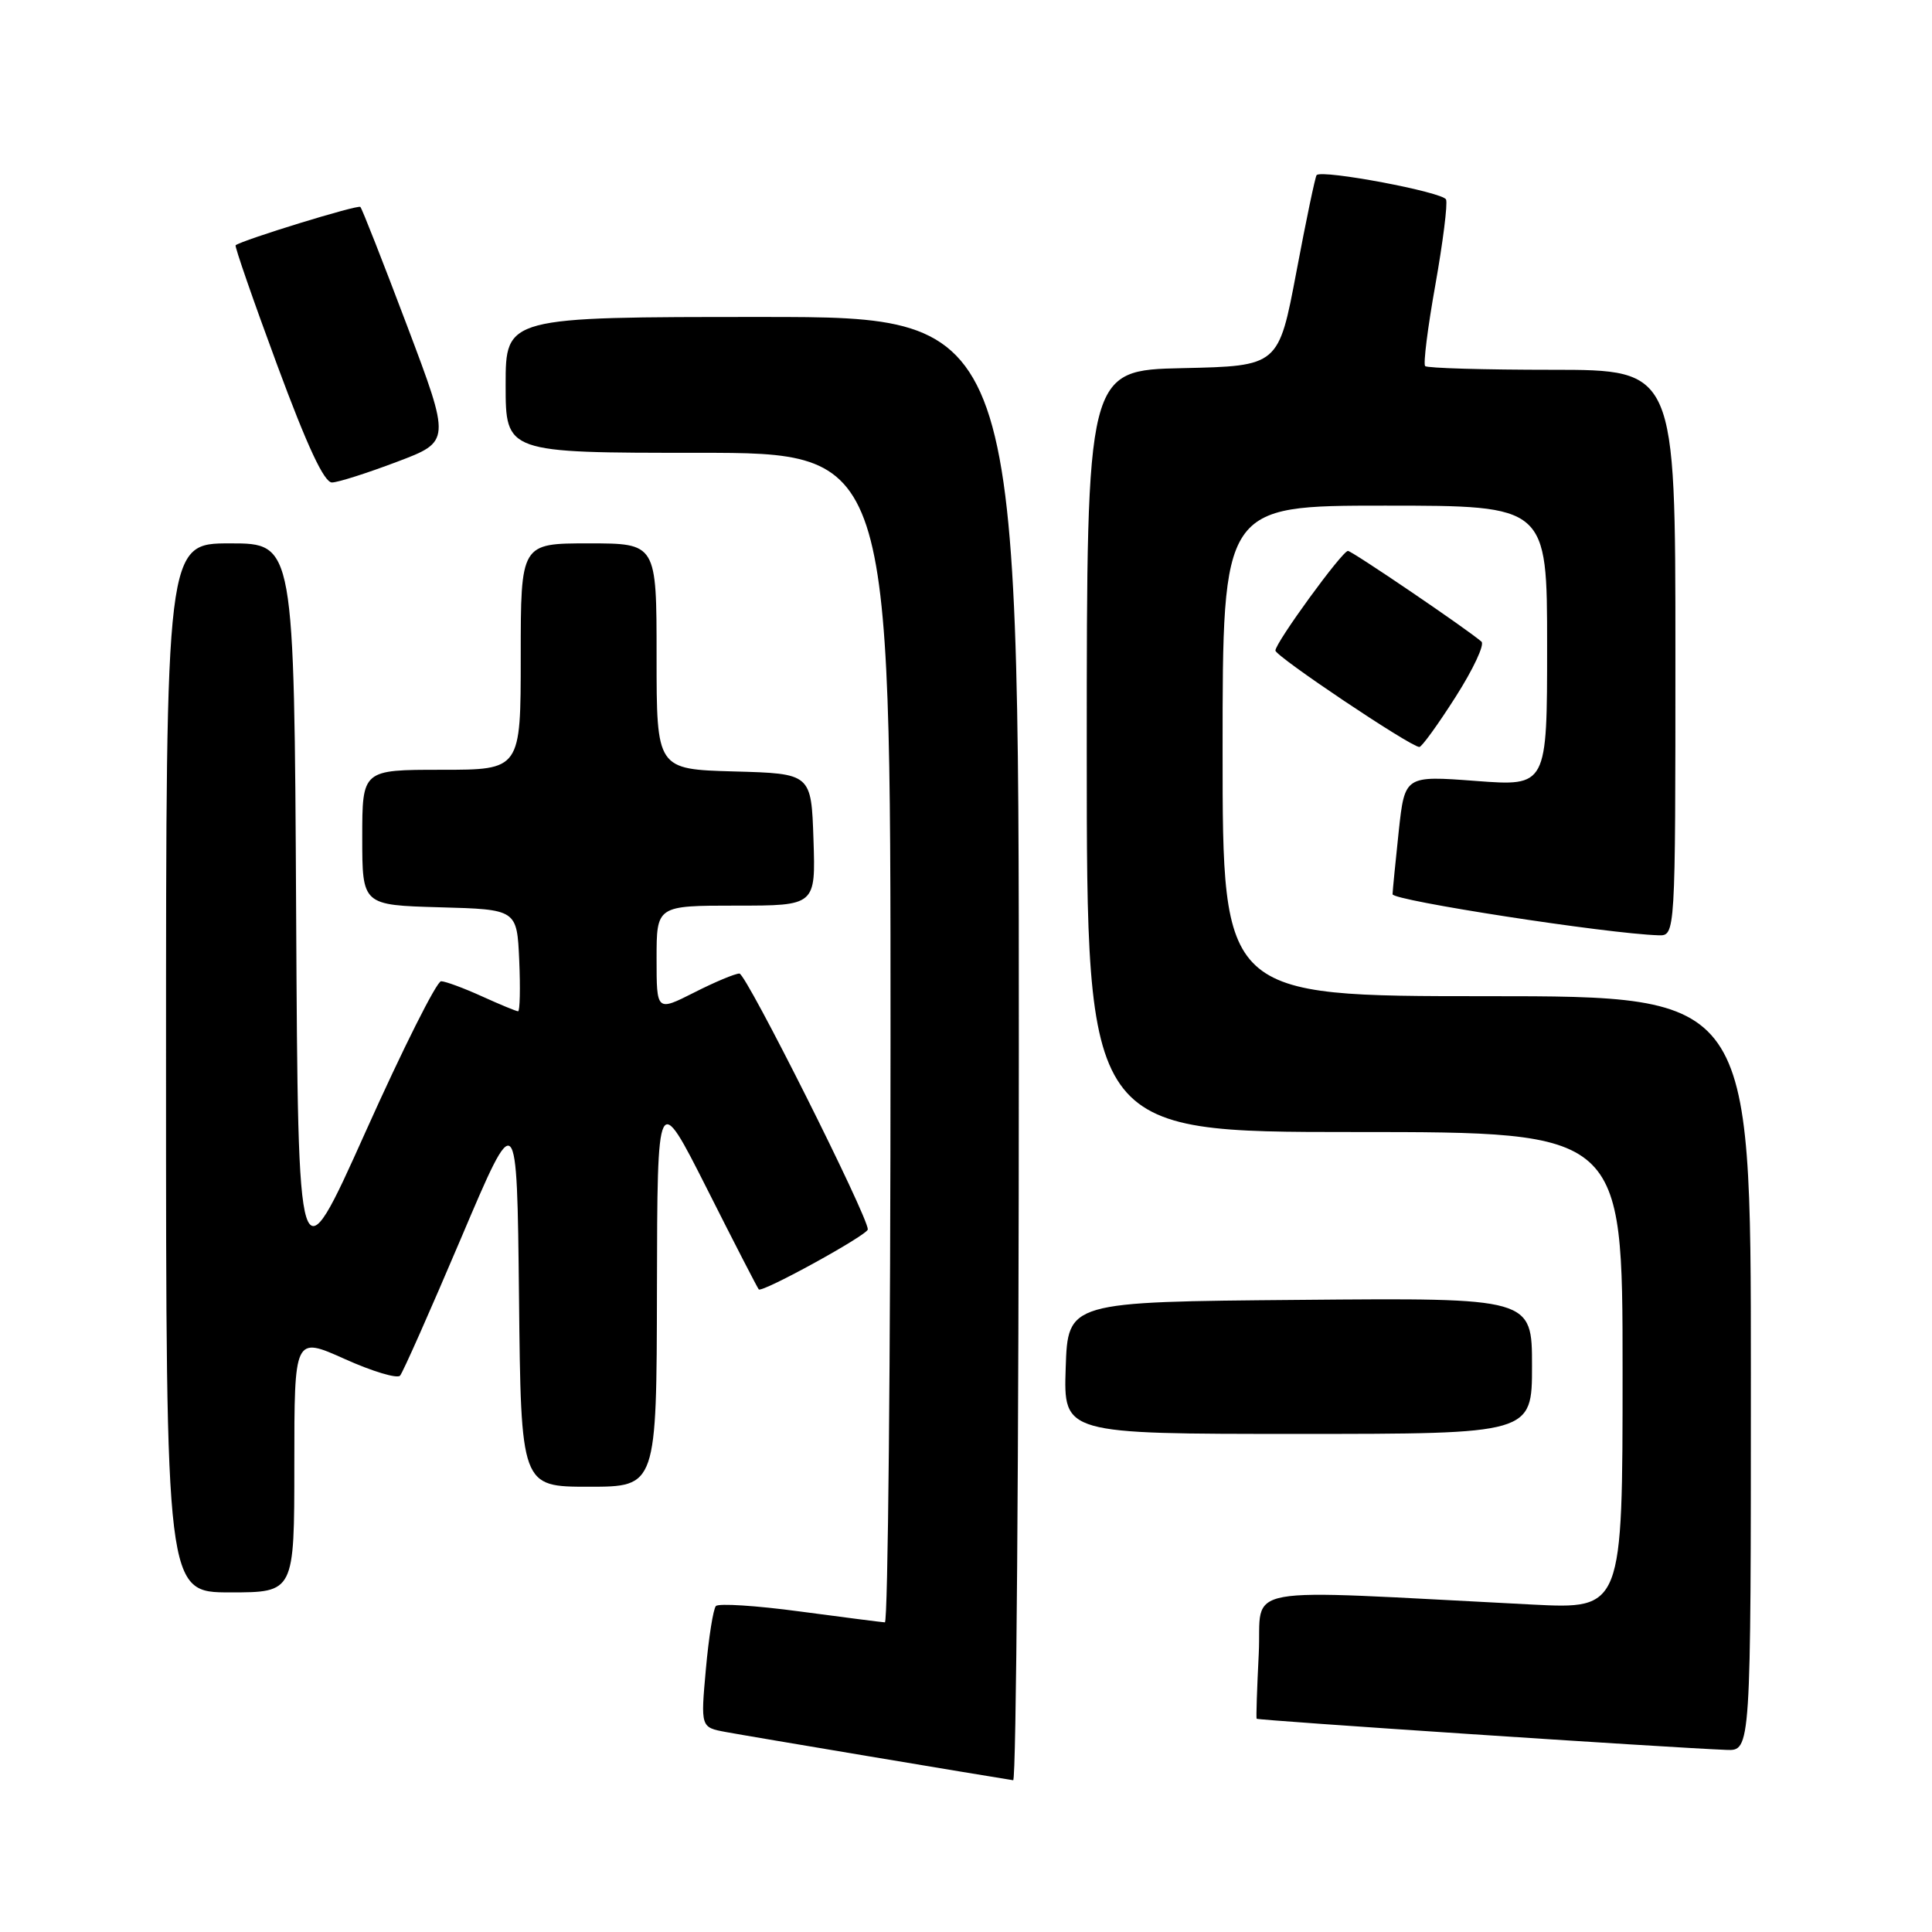 <?xml version="1.0" encoding="UTF-8" standalone="no"?>
<!DOCTYPE svg PUBLIC "-//W3C//DTD SVG 1.1//EN" "http://www.w3.org/Graphics/SVG/1.1/DTD/svg11.dtd" >
<svg xmlns="http://www.w3.org/2000/svg" xmlns:xlink="http://www.w3.org/1999/xlink" version="1.1" viewBox="0 0 256 256">
 <g >
 <path fill="currentColor"
d=" M 135.00 139.00 C 135.00 42.00 135.00 42.00 101.00 42.00 C 67.00 42.00 67.00 42.00 67.00 51.00 C 67.00 60.00 67.00 60.00 92.50 60.00 C 118.00 60.00 118.00 60.00 118.00 137.50 C 118.00 180.12 117.66 214.99 117.25 214.97 C 116.84 214.95 111.78 214.30 106.00 213.53 C 100.22 212.75 95.21 212.43 94.86 212.81 C 94.51 213.19 93.91 216.96 93.53 221.19 C 92.84 228.88 92.84 228.88 96.17 229.50 C 98.77 229.99 130.89 235.37 134.25 235.89 C 134.66 235.95 135.00 192.35 135.00 139.00 Z  M 232.00 182.00 C 232.00 132.00 232.00 132.00 197.00 132.00 C 162.00 132.00 162.00 132.00 162.00 99.50 C 162.00 67.00 162.00 67.00 183.50 67.00 C 205.00 67.00 205.00 67.00 205.00 85.59 C 205.00 104.19 205.00 104.19 195.57 103.48 C 186.14 102.77 186.14 102.77 185.34 110.14 C 184.91 114.19 184.54 117.94 184.52 118.49 C 184.50 119.32 212.89 123.71 219.75 123.93 C 222.00 124.00 222.00 124.00 222.00 86.50 C 222.00 49.00 222.00 49.00 205.67 49.00 C 196.68 49.00 189.11 48.78 188.84 48.51 C 188.57 48.24 189.18 43.40 190.19 37.76 C 191.19 32.12 191.84 27.02 191.61 26.44 C 191.24 25.46 175.23 22.44 174.46 23.20 C 174.28 23.39 173.07 29.16 171.78 36.02 C 169.42 48.50 169.42 48.50 156.71 48.78 C 144.00 49.06 144.00 49.06 144.00 99.53 C 144.00 150.00 144.00 150.00 179.50 150.00 C 215.00 150.00 215.00 150.00 215.00 181.61 C 215.00 213.22 215.00 213.22 203.00 212.61 C 163.00 210.58 167.27 209.80 166.79 219.15 C 166.56 223.74 166.43 227.61 166.51 227.74 C 166.63 227.96 221.07 231.57 228.75 231.87 C 232.00 232.00 232.00 232.00 232.00 182.00 Z  M 39.00 194.04 C 39.00 177.08 39.00 177.08 45.67 180.07 C 49.33 181.72 52.64 182.71 53.01 182.28 C 53.39 181.85 57.02 173.65 61.10 164.05 C 68.50 146.61 68.50 146.61 68.77 171.80 C 69.03 197.00 69.03 197.00 78.02 197.00 C 87.00 197.00 87.00 197.00 87.05 170.75 C 87.10 144.50 87.10 144.50 93.67 157.50 C 97.27 164.65 100.37 170.66 100.54 170.85 C 100.99 171.33 114.99 163.63 114.99 162.90 C 115.01 161.17 98.87 129.00 97.98 129.00 C 97.40 129.00 94.70 130.13 91.97 131.52 C 87.00 134.03 87.00 134.03 87.00 127.02 C 87.00 120.00 87.00 120.00 97.54 120.00 C 108.08 120.00 108.08 120.00 107.79 111.25 C 107.50 102.50 107.50 102.50 97.25 102.22 C 87.00 101.93 87.00 101.93 87.00 86.97 C 87.00 72.00 87.00 72.00 78.00 72.00 C 69.00 72.00 69.00 72.00 69.00 87.00 C 69.00 102.00 69.00 102.00 58.50 102.00 C 48.00 102.00 48.00 102.00 48.00 110.97 C 48.00 119.93 48.00 119.93 58.25 120.22 C 68.50 120.50 68.50 120.50 68.80 127.25 C 68.96 130.96 68.89 134.00 68.65 134.00 C 68.41 134.00 66.26 133.11 63.86 132.02 C 61.46 130.93 59.03 130.03 58.45 130.02 C 57.87 130.01 53.37 138.98 48.45 149.95 C 39.50 169.89 39.50 169.89 39.24 120.95 C 38.98 72.00 38.98 72.00 30.49 72.00 C 22.00 72.00 22.00 72.00 22.00 141.50 C 22.00 211.00 22.00 211.00 30.50 211.00 C 39.00 211.00 39.00 211.00 39.00 194.04 Z  M 203.00 180.99 C 203.00 171.97 203.00 171.97 172.25 172.24 C 141.50 172.50 141.50 172.50 141.21 181.25 C 140.92 190.00 140.92 190.00 171.96 190.00 C 203.00 190.00 203.00 190.00 203.00 180.99 Z  M 192.87 92.35 C 195.20 88.70 196.75 85.40 196.30 85.02 C 194.34 83.32 179.14 73.00 178.61 73.00 C 177.85 73.00 169.00 85.15 169.00 86.20 C 169.00 86.96 186.87 98.94 188.07 98.98 C 188.38 98.99 190.54 96.01 192.87 92.35 Z  M 52.61 61.19 C 59.73 58.50 59.73 58.50 53.94 43.16 C 50.75 34.72 47.97 27.63 47.75 27.42 C 47.42 27.09 32.11 31.80 31.22 32.50 C 31.07 32.62 33.54 39.76 36.72 48.35 C 40.72 59.16 42.96 63.97 44.00 63.93 C 44.83 63.91 48.70 62.67 52.61 61.19 Z "/>
</g>
</svg>